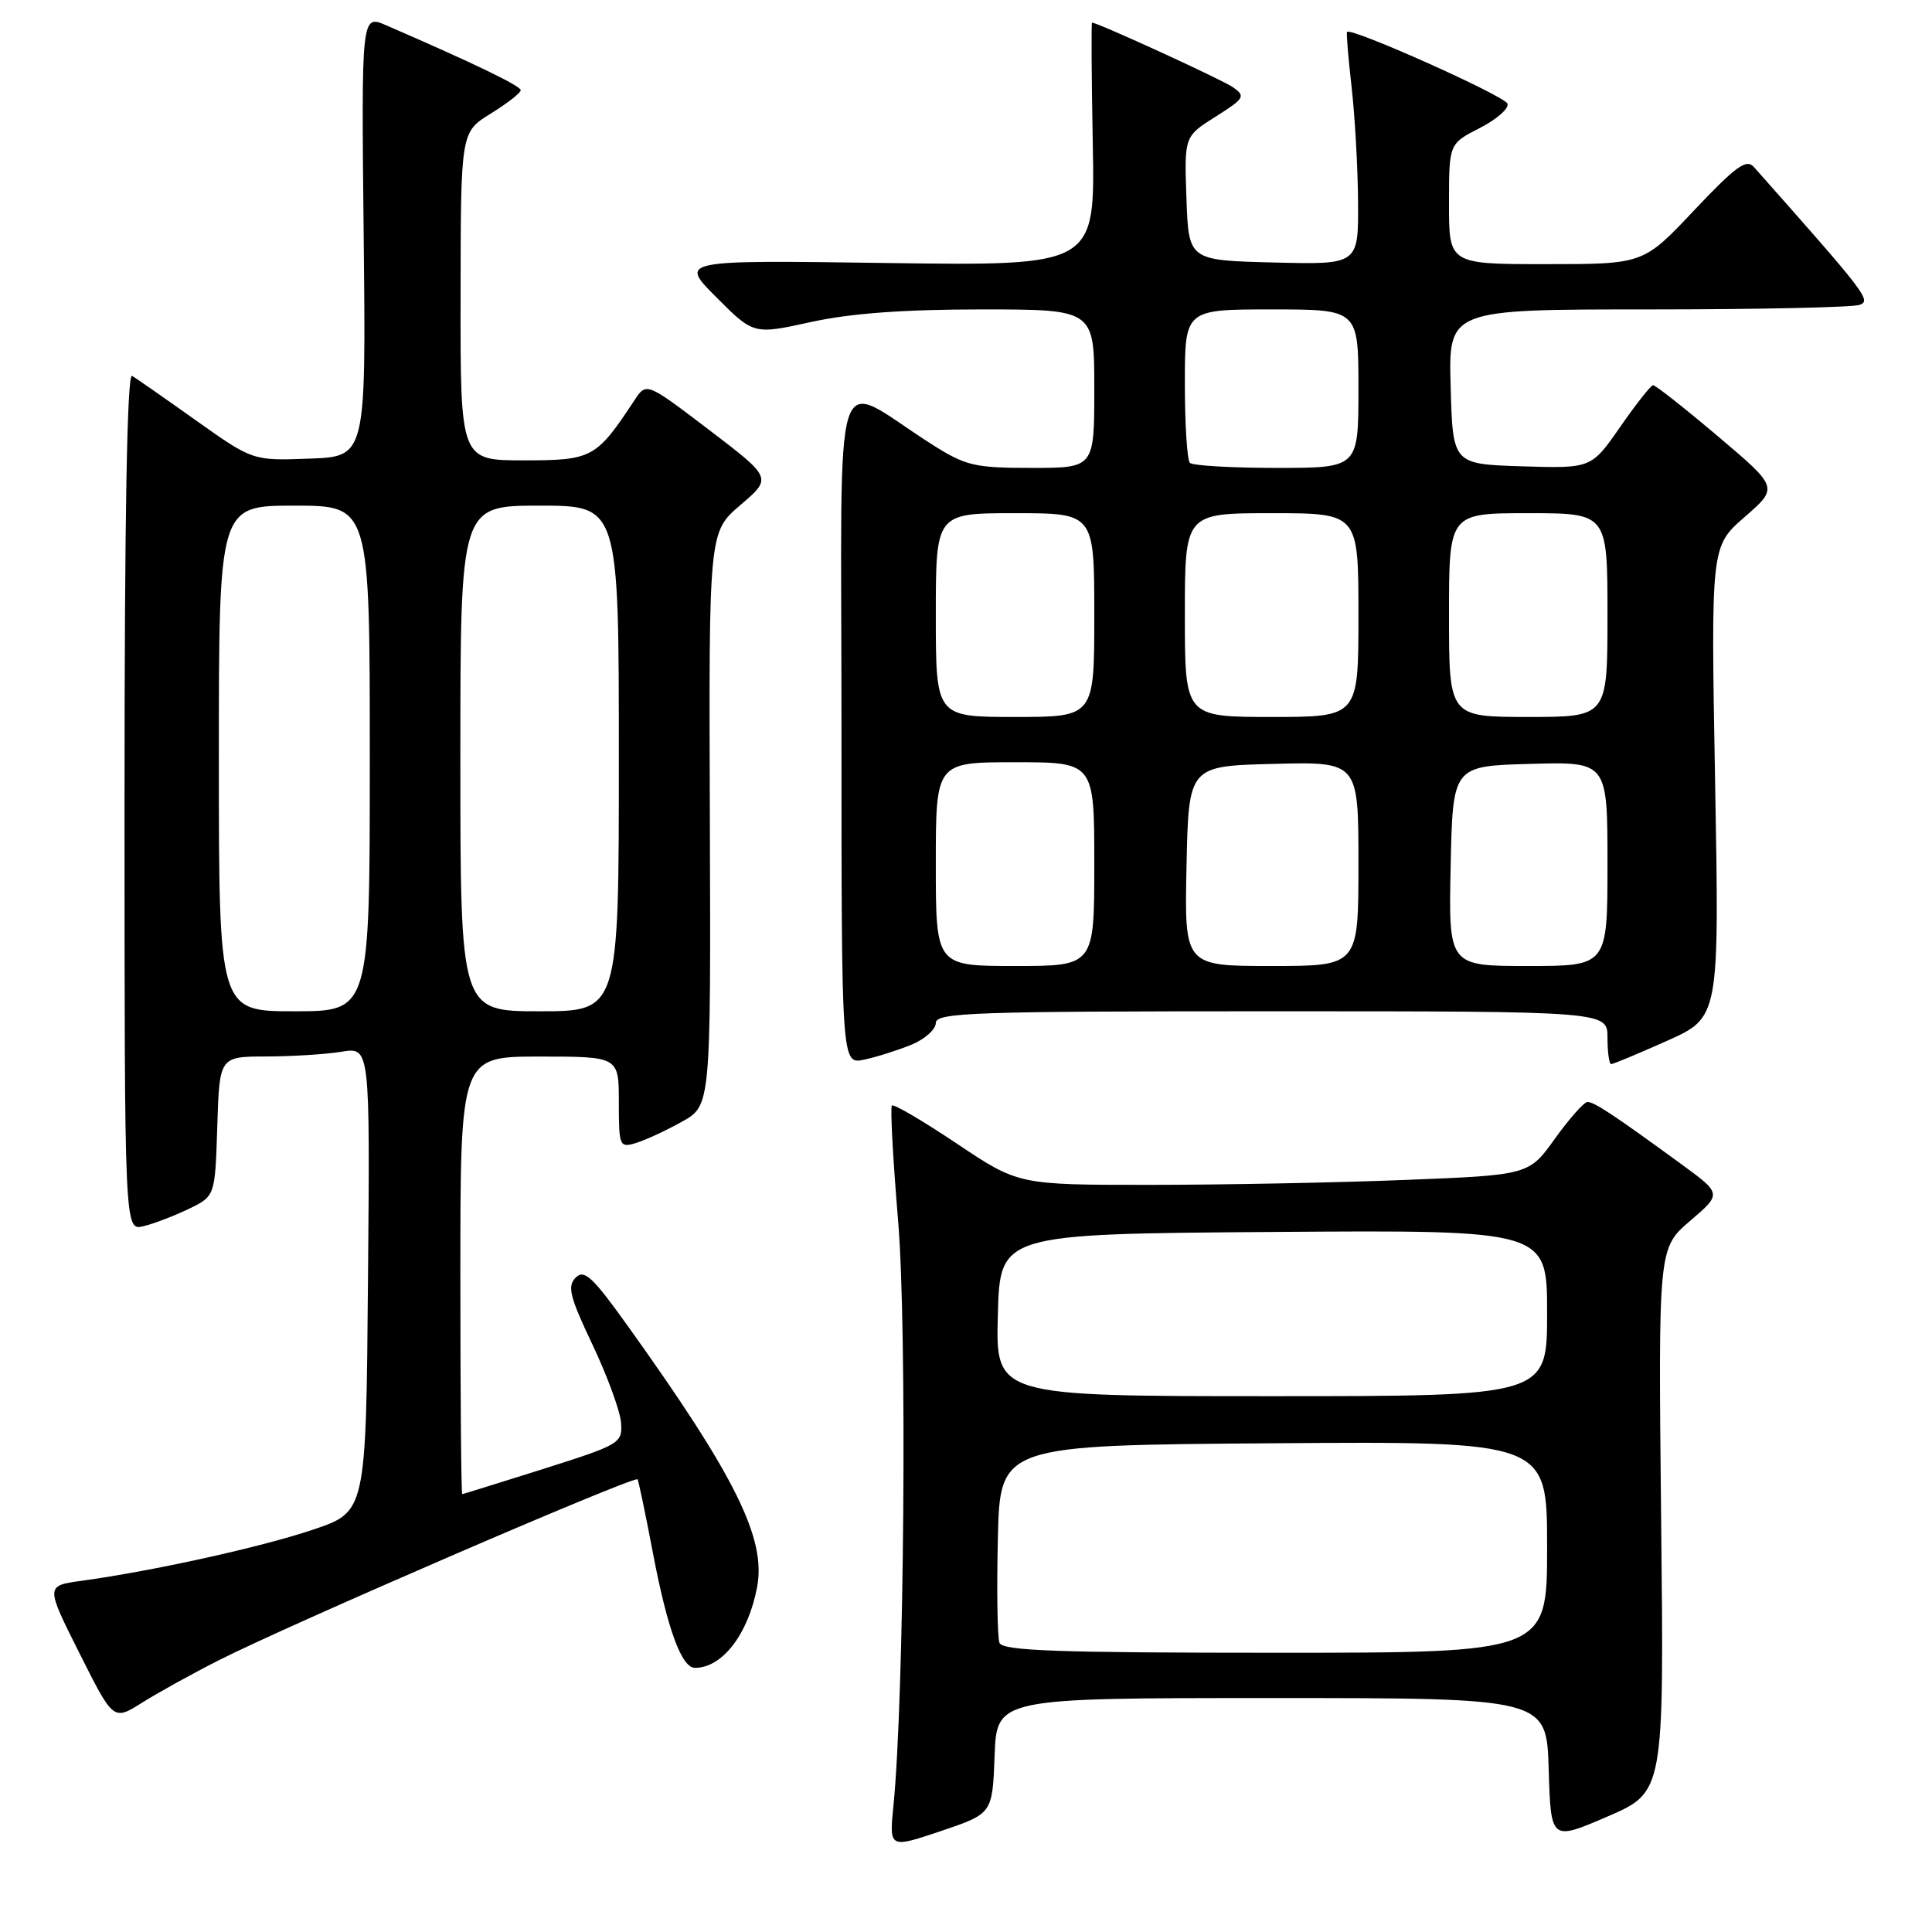 <?xml version="1.0" encoding="UTF-8" standalone="no"?>
<!DOCTYPE svg PUBLIC "-//W3C//DTD SVG 1.1//EN" "http://www.w3.org/Graphics/SVG/1.1/DTD/svg11.dtd" >
<svg xmlns="http://www.w3.org/2000/svg" xmlns:xlink="http://www.w3.org/1999/xlink" version="1.1" viewBox="0 0 256 256">
 <g >
 <path fill="currentColor"
d=" M 131.79 232.66 C 132.08 225.00 132.08 225.00 168.51 225.00 C 204.93 225.00 204.93 225.00 205.21 234.47 C 205.50 243.93 205.50 243.93 213.00 240.70 C 220.50 237.46 220.50 237.46 220.11 201.43 C 219.73 165.39 219.73 165.39 223.94 161.78 C 228.15 158.18 228.15 158.18 222.83 154.29 C 213.86 147.74 211.23 146.00 210.35 146.02 C 209.88 146.03 207.95 148.22 206.04 150.87 C 202.59 155.70 202.59 155.70 186.13 156.35 C 177.08 156.71 161.87 157.00 152.31 157.00 C 134.95 157.00 134.95 157.00 126.78 151.53 C 122.28 148.52 118.42 146.25 118.18 146.49 C 117.95 146.72 118.32 153.57 119.00 161.71 C 120.21 175.97 119.82 224.86 118.39 239.21 C 117.82 244.93 117.82 244.93 124.66 242.63 C 131.50 240.32 131.50 240.32 131.79 232.66 Z  M 29.04 219.97 C 38.21 215.32 82.90 196.00 84.47 196.00 C 84.57 196.00 85.49 200.39 86.51 205.75 C 88.44 215.88 90.31 221.00 92.09 221.00 C 95.71 221.00 99.14 216.54 100.32 210.30 C 101.54 203.88 97.45 195.62 83.20 175.72 C 78.52 169.18 77.42 168.15 76.28 169.29 C 75.14 170.43 75.50 171.84 78.51 178.18 C 80.47 182.32 82.18 186.97 82.29 188.51 C 82.49 191.23 82.18 191.41 72.00 194.64 C 66.22 196.46 61.39 197.97 61.25 197.98 C 61.11 197.99 61.00 184.95 61.00 169.00 C 61.00 140.00 61.00 140.00 71.50 140.00 C 82.00 140.00 82.00 140.00 82.00 146.07 C 82.00 151.89 82.09 152.11 84.25 151.46 C 85.49 151.09 88.23 149.82 90.35 148.64 C 94.19 146.50 94.19 146.50 94.06 108.50 C 93.92 70.50 93.92 70.50 98.12 66.91 C 102.31 63.33 102.31 63.33 93.98 56.98 C 85.65 50.64 85.65 50.64 84.07 53.03 C 79.01 60.71 78.48 61.00 69.41 61.00 C 61.00 61.00 61.00 61.00 61.03 39.25 C 61.05 17.50 61.05 17.50 65.03 15.05 C 67.21 13.70 69.00 12.31 69.00 11.95 C 69.00 11.38 62.67 8.33 51.19 3.36 C 47.88 1.92 47.88 1.92 48.19 31.21 C 48.50 60.50 48.50 60.50 41.00 60.77 C 33.50 61.05 33.50 61.05 26.00 55.73 C 21.88 52.80 18.05 50.13 17.50 49.80 C 16.84 49.40 16.50 68.44 16.50 106.14 C 16.50 163.09 16.50 163.09 19.00 162.48 C 20.38 162.15 23.07 161.12 25.00 160.19 C 28.50 158.50 28.50 158.50 28.79 149.25 C 29.08 140.00 29.08 140.00 35.29 139.99 C 38.70 139.98 43.19 139.70 45.26 139.36 C 49.03 138.73 49.03 138.73 48.76 169.52 C 48.50 200.32 48.50 200.32 41.50 202.68 C 34.70 204.98 20.38 208.15 10.77 209.47 C 6.04 210.12 6.04 210.12 10.53 219.06 C 15.02 228.01 15.02 228.01 18.80 225.63 C 20.88 224.32 25.48 221.77 29.04 219.97 Z  M 120.75 138.44 C 122.54 137.70 124.00 136.40 124.00 135.55 C 124.00 134.17 128.96 134.00 168.50 134.00 C 213.00 134.00 213.00 134.00 213.00 137.50 C 213.00 139.43 213.22 141.00 213.49 141.00 C 213.76 141.00 217.10 139.61 220.90 137.91 C 227.82 134.81 227.82 134.81 227.26 103.61 C 226.70 72.40 226.70 72.40 231.18 68.50 C 235.66 64.60 235.66 64.60 227.62 57.80 C 223.20 54.06 219.34 51.02 219.04 51.04 C 218.74 51.06 216.78 53.55 214.68 56.57 C 210.86 62.07 210.86 62.07 201.68 61.79 C 192.50 61.50 192.50 61.50 192.22 51.25 C 191.93 41.00 191.93 41.00 218.38 41.00 C 232.93 41.00 245.55 40.73 246.43 40.39 C 247.97 39.80 247.30 38.93 232.40 22.13 C 231.41 21.00 230.00 22.03 224.47 27.88 C 217.76 35.00 217.76 35.00 204.88 35.00 C 192.00 35.00 192.00 35.00 192.00 27.02 C 192.00 19.04 192.00 19.04 196.07 16.97 C 198.30 15.83 199.96 14.38 199.75 13.74 C 199.40 12.71 179.00 3.58 178.49 4.23 C 178.38 4.38 178.65 7.65 179.09 11.50 C 179.53 15.35 179.92 22.23 179.95 26.78 C 180.00 35.07 180.00 35.07 168.75 34.78 C 157.50 34.50 157.50 34.50 157.21 26.29 C 156.92 18.08 156.92 18.08 161.07 15.46 C 164.92 13.03 165.08 12.75 163.36 11.55 C 161.87 10.53 145.47 3.00 144.70 3.00 C 144.59 3.00 144.63 10.25 144.80 19.11 C 145.10 35.23 145.10 35.23 117.54 34.85 C 89.99 34.46 89.99 34.46 94.93 39.40 C 99.86 44.34 99.86 44.34 107.46 42.67 C 112.68 41.52 119.75 41.00 130.03 41.00 C 145.00 41.00 145.00 41.00 145.00 51.50 C 145.00 62.00 145.00 62.00 136.70 62.00 C 129.10 62.00 127.97 61.73 123.45 58.86 C 110.00 50.32 111.50 45.65 111.50 96.17 C 111.50 141.05 111.50 141.05 114.50 140.41 C 116.15 140.06 118.96 139.17 120.75 138.44 Z  M 132.44 217.69 C 132.16 216.98 132.06 210.79 132.22 203.94 C 132.50 191.50 132.50 191.50 168.75 191.24 C 205.00 190.98 205.00 190.98 205.00 204.99 C 205.00 219.00 205.00 219.00 168.97 219.00 C 140.25 219.00 132.84 218.74 132.44 217.69 Z  M 132.22 174.25 C 132.50 163.50 132.50 163.50 168.75 163.24 C 205.00 162.98 205.00 162.98 205.00 173.99 C 205.00 185.00 205.00 185.00 168.47 185.00 C 131.93 185.00 131.93 185.00 132.22 174.25 Z  M 29.00 100.50 C 29.00 67.00 29.00 67.00 39.00 67.00 C 49.00 67.00 49.00 67.00 49.00 100.50 C 49.00 134.00 49.00 134.00 39.00 134.00 C 29.00 134.00 29.00 134.00 29.00 100.50 Z  M 61.00 100.50 C 61.00 67.00 61.00 67.00 71.50 67.00 C 82.00 67.00 82.00 67.00 82.00 100.50 C 82.00 134.00 82.00 134.00 71.50 134.00 C 61.00 134.00 61.00 134.00 61.00 100.50 Z  M 124.00 114.50 C 124.00 101.00 124.00 101.00 134.50 101.00 C 145.00 101.00 145.00 101.00 145.00 114.50 C 145.00 128.00 145.00 128.00 134.50 128.00 C 124.00 128.00 124.00 128.00 124.00 114.50 Z  M 157.22 114.75 C 157.50 101.50 157.50 101.50 168.75 101.22 C 180.00 100.93 180.00 100.93 180.00 114.47 C 180.00 128.00 180.00 128.00 168.47 128.00 C 156.94 128.00 156.94 128.00 157.22 114.75 Z  M 192.22 114.75 C 192.50 101.50 192.50 101.50 202.75 101.22 C 213.00 100.93 213.00 100.93 213.00 114.47 C 213.00 128.00 213.00 128.00 202.47 128.00 C 191.94 128.00 191.94 128.00 192.22 114.75 Z  M 124.00 81.50 C 124.00 68.00 124.00 68.00 134.50 68.00 C 145.00 68.00 145.00 68.00 145.00 81.50 C 145.00 95.00 145.00 95.00 134.50 95.00 C 124.00 95.00 124.00 95.00 124.00 81.50 Z  M 157.00 81.50 C 157.00 68.00 157.00 68.00 168.50 68.00 C 180.00 68.00 180.00 68.00 180.00 81.50 C 180.00 95.00 180.00 95.00 168.50 95.00 C 157.00 95.00 157.00 95.00 157.00 81.50 Z  M 192.00 81.50 C 192.00 68.00 192.00 68.00 202.50 68.00 C 213.00 68.00 213.00 68.00 213.00 81.50 C 213.00 95.00 213.00 95.00 202.50 95.00 C 192.00 95.00 192.00 95.00 192.00 81.50 Z  M 157.67 61.33 C 157.30 60.97 157.00 56.24 157.00 50.83 C 157.00 41.00 157.00 41.00 168.50 41.00 C 180.00 41.00 180.00 41.00 180.00 51.50 C 180.00 62.00 180.00 62.00 169.17 62.00 C 163.21 62.00 158.03 61.70 157.67 61.33 Z "/>
</g>
</svg>
